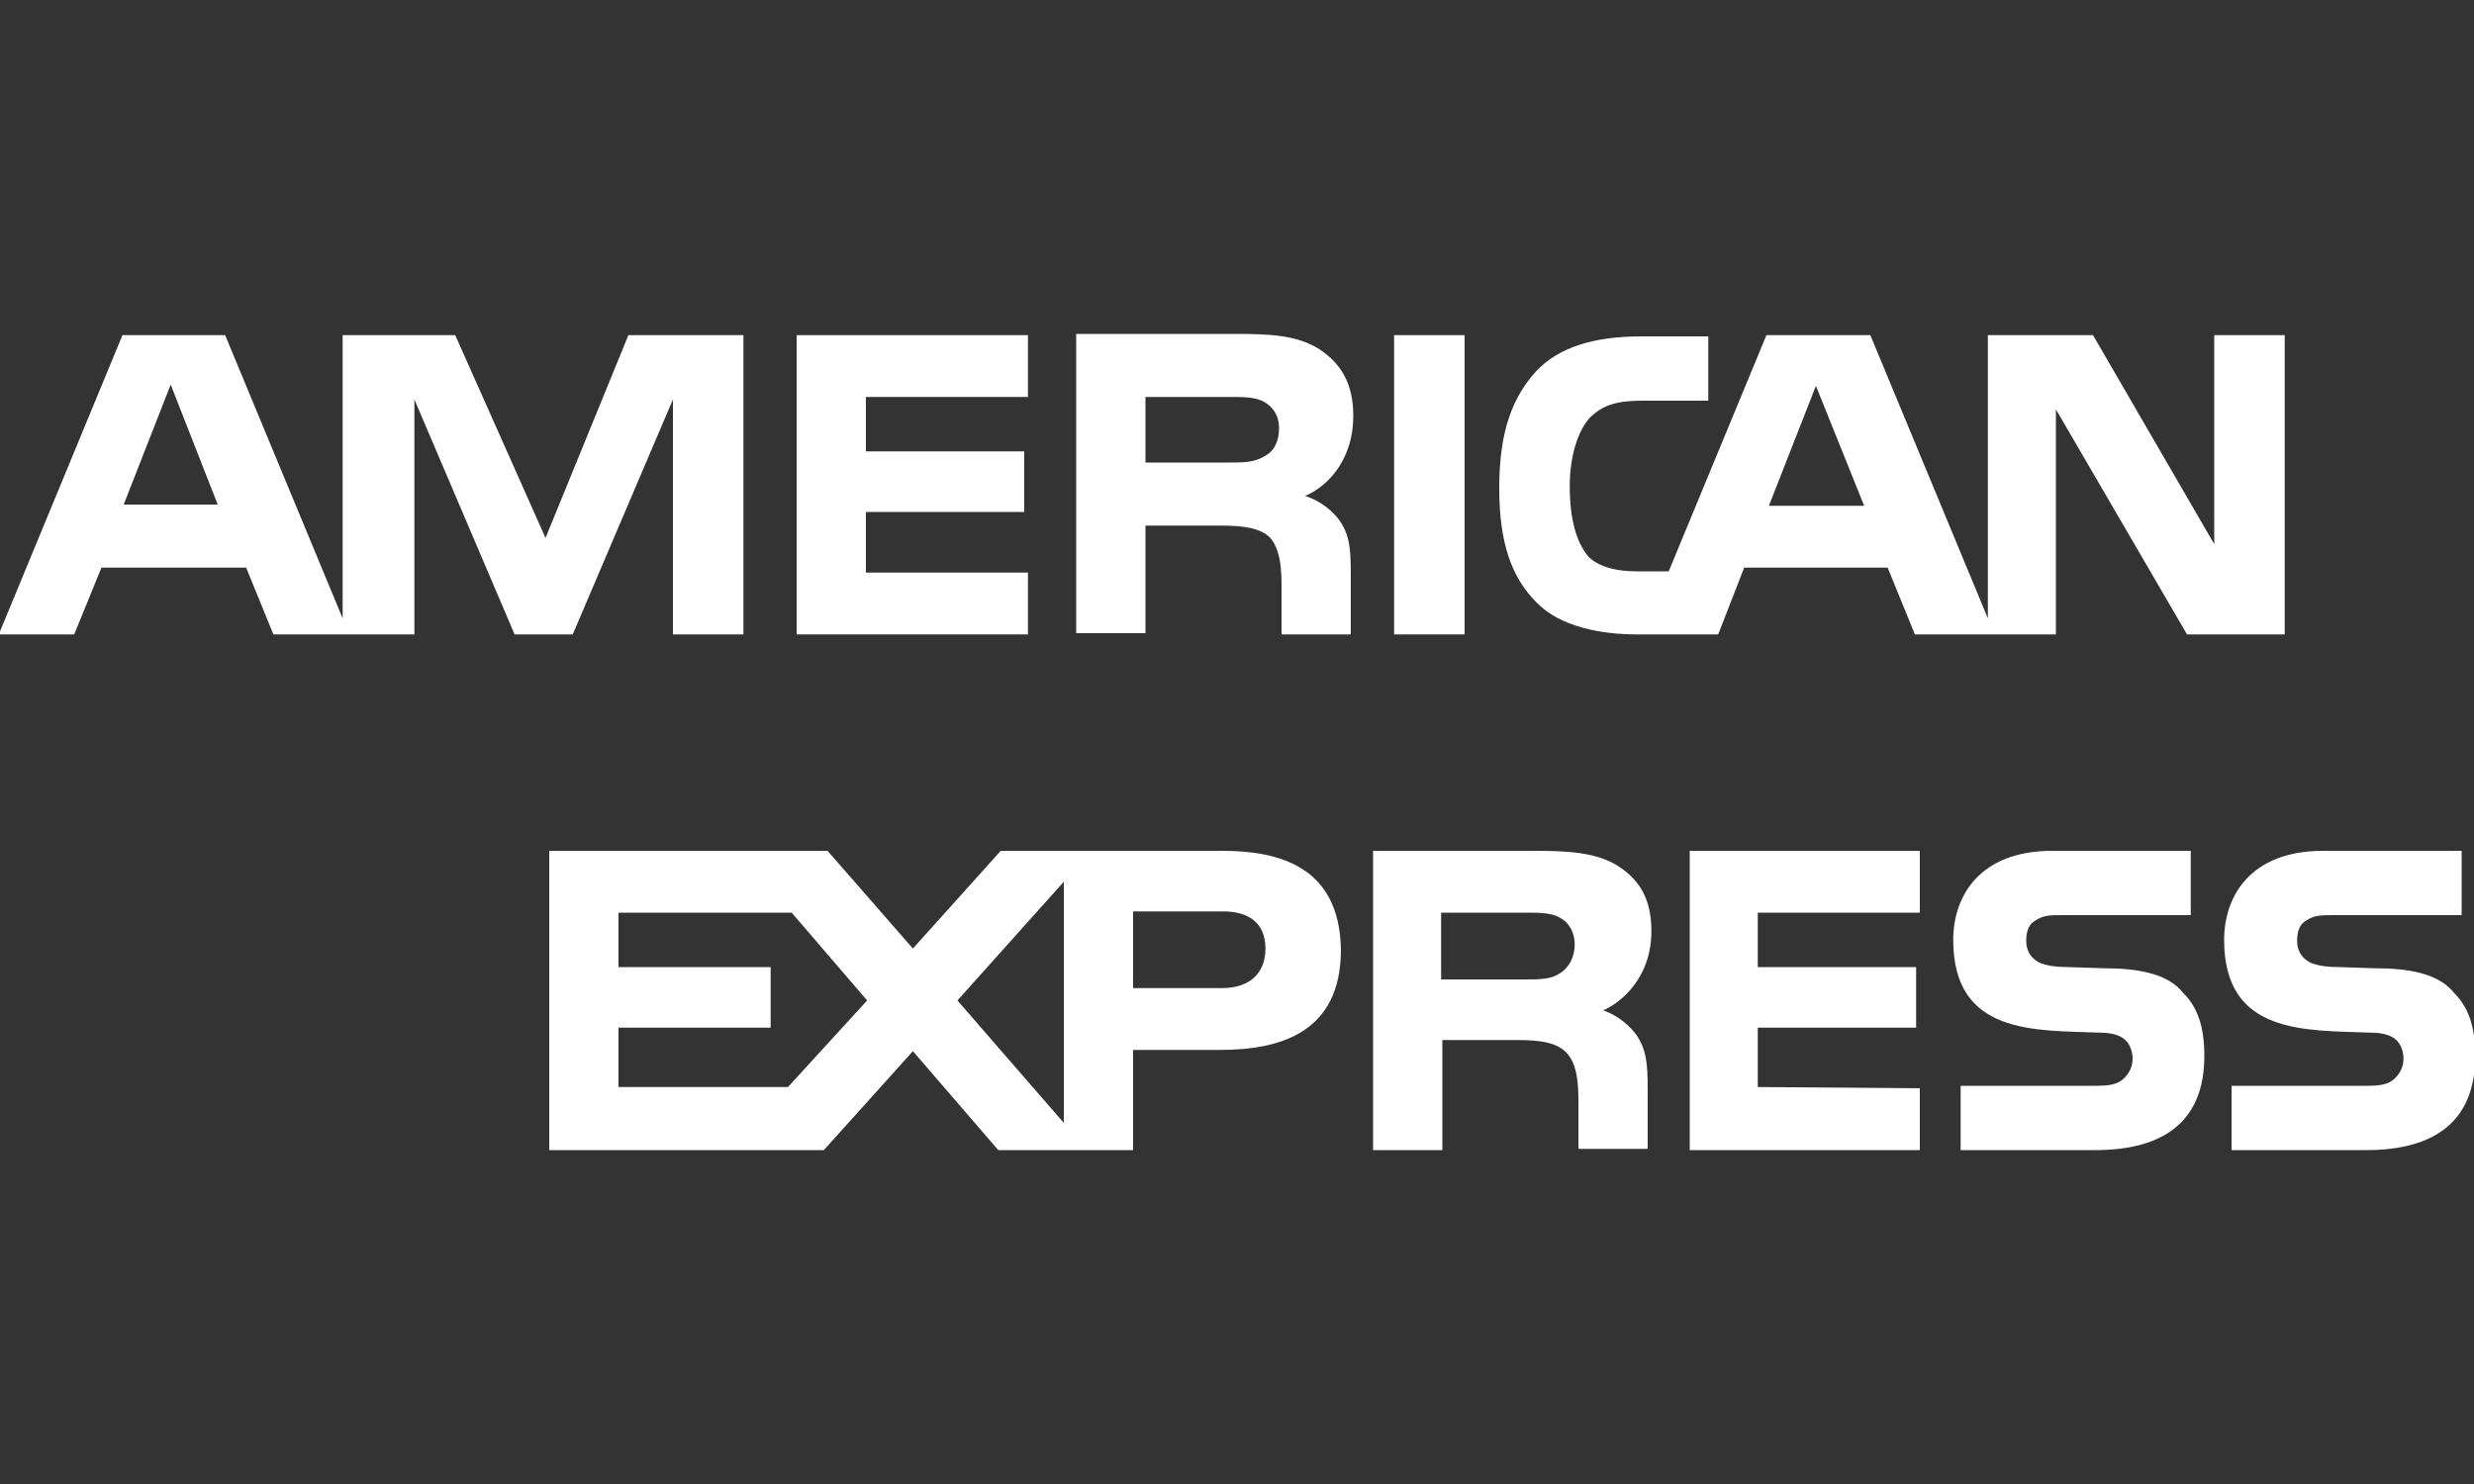 <?xml version="1.0" encoding="utf-8"?>
<!-- Generator: Adobe Illustrator 27.5.0, SVG Export Plug-In . SVG Version: 6.00 Build 0)  -->
<svg version="1.1" id="Layer_1" xmlns="http://www.w3.org/2000/svg" xmlns:xlink="http://www.w3.org/1999/xlink" x="0px" y="0px"
	 viewBox="0 0 200 120" style="enable-background:new 0 0 200 120;" xml:space="preserve">
<rect x="0" y="0" width="200" height="120" fill="#333333" stroke="none"/>
<style type="text/css">
	.st0{fill:#FFFFFF;}
</style>
<g>
	<path class="st0" d="M54.4,51.3h5.7V27.1h-9.3l-6.7,16.4l-7.3-16.4h-9.1V50l-9.5-22.9H9.9l-10,24.2H6l2.2-5.4h11.7l2.2,5.4h11.4
		v-19l8.1,19h4.7l8.1-19V51.3z M10,40.8l3.8-9.7l3.8,9.7H10z"/>
	<path class="st0" d="M98.8,68.8H80.9l-7.1,7.9l-6.9-7.9H44.4V93h22.2l7.2-8l6.9,8h10.9v-8.1h7c4.9,0,9.8-1.4,9.8-8.1
		C108.3,70,103.3,68.8,98.8,68.8z M63.7,87.9H50v-4.8h12.3v-4.9H50v-4.4h14l6.1,7.1L63.7,87.9z M86,90.8l-8.6-9.9l8.6-9.6V90.8z
		 M98.8,79.9h-7.2v-6.2h7.3c2,0,3.4,0.9,3.4,3C102.3,78.8,100.9,79.9,98.8,79.9z"/>
	<path class="st0" d="M132.3,51.3h6.6l2.1-5.4h11.6l2.2,5.4h11.4V33.1l10.6,18.2h7.9V27.1H179V44l-9.8-16.9h-8.5V50l-9.5-22.9h-8.4
		l-7.9,19.1h-2.6c-1.5,0-3-0.3-3.9-1.2c-1-1.2-1.5-3.1-1.5-5.7c0-2.5,0.7-4.5,1.6-5.5c1.1-1.1,2.3-1.4,4.3-1.4h5.3v-5.2h-5.4
		c-3.9,0-6.7,0.9-8.5,2.8c-2.4,2.6-3,5.9-3,9.5c0,4.4,1,7.2,3,9.2C126.1,50.7,129.5,51.3,132.3,51.3z M146.8,31.2l3.9,9.7H143
		L146.8,31.2z"/>
	<path class="st0" d="M92.6,42.5h6c2,0,3.3,0.2,4.1,1c1,1.2,0.9,3.3,0.9,4.7v3.1h5.6v-4.8c0-2.2-0.1-3.2-0.9-4.4
		c-0.5-0.7-1.5-1.6-2.8-2c1.5-0.6,3.9-2.6,3.9-6.5c0-2.7-1.1-4.3-2.8-5.4c-1.8-1.1-3.9-1.2-6.8-1.2H87v24.2h5.6
		C92.6,51.2,92.6,42.5,92.6,42.5z M92.6,32.1h6.9c1,0,2,0,2.7,0.4s1.2,1.1,1.2,2.1c0,1.1-0.4,1.9-1.2,2.3c-0.8,0.5-1.7,0.5-2.8,0.5
		h-6.8C92.6,37.4,92.6,32.1,92.6,32.1z"/>
	<rect x="112.7" y="27.1" class="st0" width="5.7" height="24.2"/>
	<polygon class="st0" points="83.1,46.3 70,46.3 70,41.4 82.8,41.4 82.8,36.5 70,36.5 70,32.1 83.1,32.1 83.1,27.1 64.4,27.1 
		64.4,51.3 83.1,51.3 	"/>
	<path class="st0" d="M170.2,78.3l-3-0.1c-1,0-1.6-0.1-2.2-0.3c-0.7-0.3-1.2-0.9-1.2-1.8c0-0.8,0.2-1.4,0.8-1.7
		c0.6-0.4,1.2-0.4,2.2-0.4h10.3v-5.2h-11.2c-5.9,0-8,3.7-8,7.2c0,7.7,6.6,7.3,11.8,7.5c1,0,1.6,0.2,2,0.5s0.7,0.9,0.7,1.6
		c0,0.7-0.3,1.2-0.7,1.6c-0.5,0.5-1.2,0.6-2.3,0.6h-10.9V93h10.9c5.6,0,8.8-2.4,8.8-7.6c0-2.5-0.6-4-1.7-5.1
		C175.4,78.9,173.3,78.3,170.2,78.3z"/>
	<path class="st0" d="M192.1,78.3l-3-0.1c-1,0-1.6-0.1-2.2-0.3c-0.7-0.3-1.2-0.9-1.2-1.8c0-0.8,0.2-1.4,0.8-1.7
		c0.6-0.4,1.2-0.4,2.2-0.4H199v-5.2h-11.2c-5.9,0-8,3.7-8,7.2c0,7.7,6.6,7.3,11.8,7.5c1,0,1.6,0.2,2,0.5s0.7,0.9,0.7,1.6
		c0,0.7-0.3,1.2-0.7,1.6c-0.5,0.5-1.2,0.6-2.3,0.6h-10.9V93h10.9c5.6,0,8.8-2.4,8.8-7.6c0-2.5-0.6-4-1.7-5.1
		C197.3,78.9,195.2,78.3,192.1,78.3z"/>
	<polygon class="st0" points="136.6,93 155.2,93 155.2,88 142.1,87.9 142.1,83.1 154.9,83.1 154.9,78.2 142.1,78.2 142.1,73.8 
		155.2,73.8 155.2,68.8 136.6,68.8 	"/>
	<path class="st0" d="M133.5,75.3c0-2.8-1.1-4.3-2.9-5.4c-1.8-1-3.9-1.1-6.7-1.1H111V93h5.6v-8.9h6c2,0,3.3,0.2,4.1,1.1
		c1,1.1,0.9,3.3,0.9,4.7v3h5.6v-4.8c0-2.1-0.1-3.2-0.9-4.4c-0.5-0.7-1.5-1.6-2.7-2C131,81.1,133.5,79.1,133.5,75.3z M126.1,78.7
		c-0.7,0.5-1.7,0.5-2.8,0.5h-6.8v-5.4h6.9c1,0,2,0,2.7,0.4s1.2,1.1,1.2,2.2C127.3,77.4,126.8,78.3,126.1,78.7z"/>
</g>
</svg>
